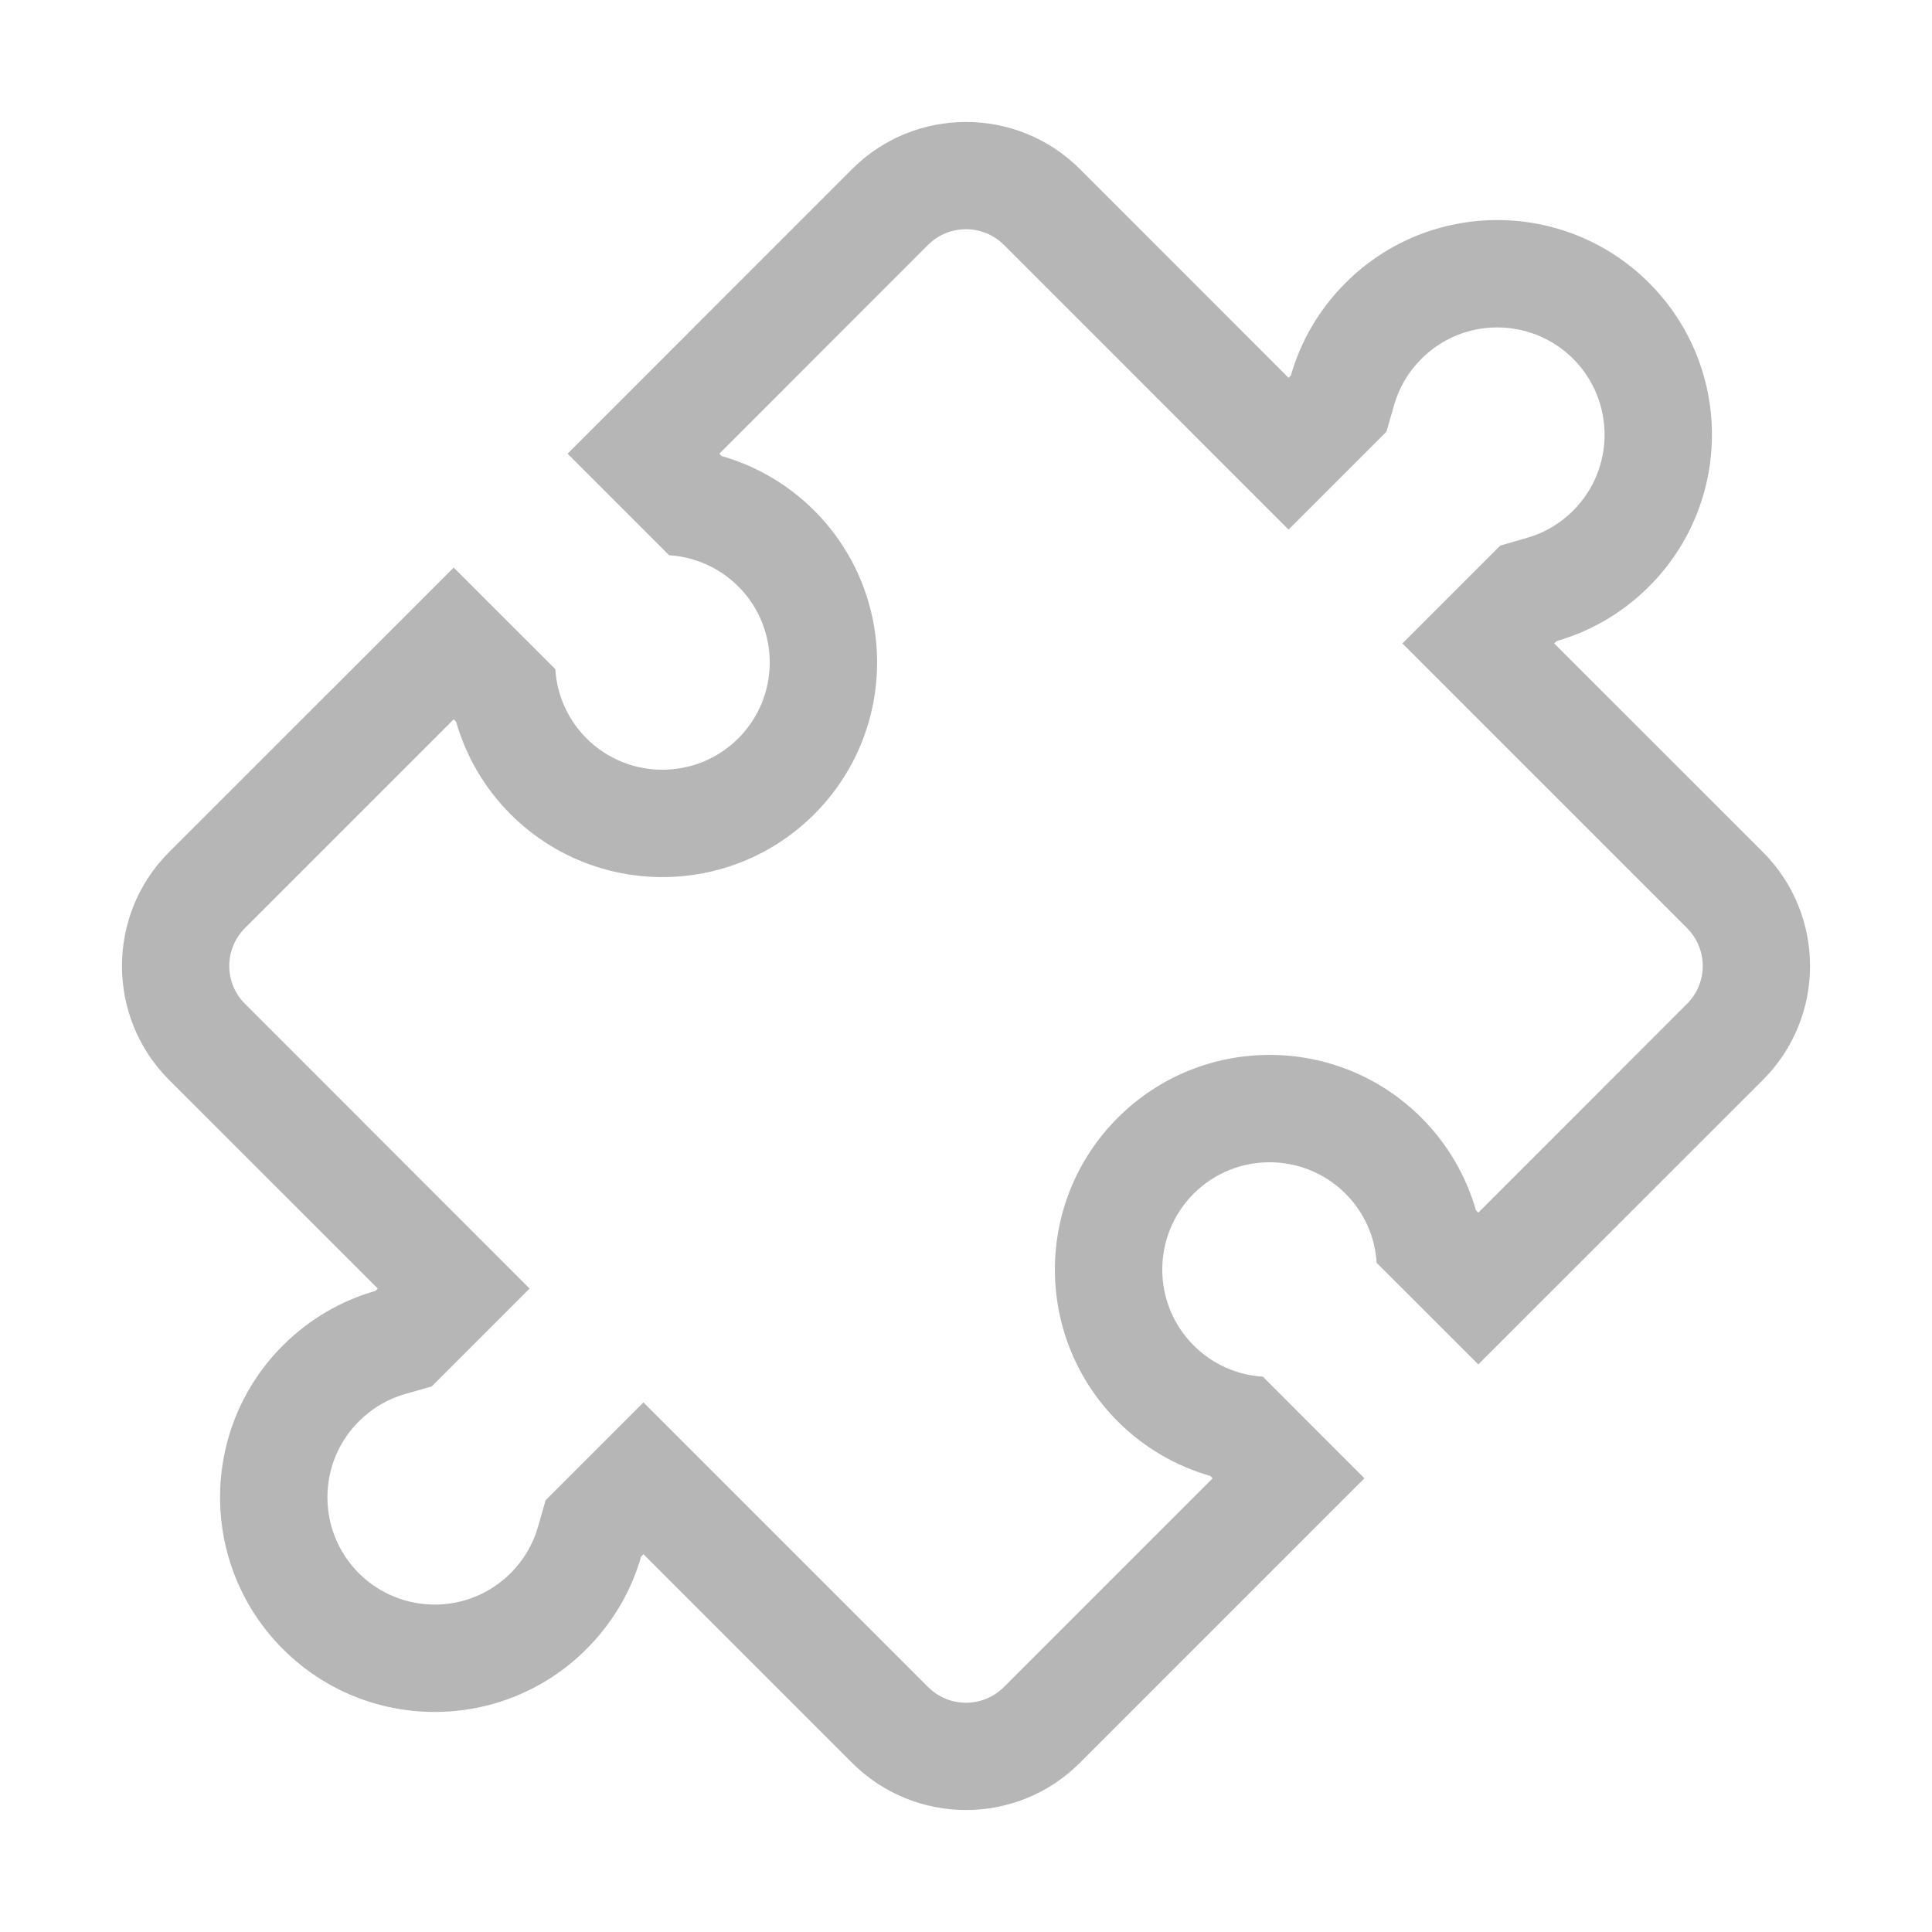 <svg width="18" height="18" viewBox="0 0 18 18" fill="none" xmlns="http://www.w3.org/2000/svg">
<g clip-path="url(#clip0_6588_8717)">
<path fill-rule="evenodd" clip-rule="evenodd" d="M13.978 5.083L14.227 5.011C14.383 4.967 14.531 4.883 14.657 4.757C15.047 4.367 15.047 3.734 14.657 3.343C14.266 2.953 13.633 2.953 13.243 3.343C13.117 3.469 13.033 3.617 12.989 3.773L12.917 4.022L12.005 4.934L9.354 2.282C9.158 2.087 8.842 2.087 8.646 2.282L6.702 4.227L6.724 4.249C7.04 4.34 7.338 4.509 7.586 4.757C8.367 5.538 8.367 6.805 7.586 7.586C6.805 8.367 5.538 8.367 4.757 7.586C4.509 7.338 4.34 7.04 4.249 6.724L4.227 6.702L2.283 8.646C2.087 8.842 2.087 9.158 2.283 9.353L4.934 12.005L4.022 12.917L3.773 12.988C3.617 13.033 3.469 13.117 3.343 13.243C2.953 13.633 2.953 14.266 3.343 14.657C3.734 15.047 4.367 15.047 4.757 14.657C4.883 14.531 4.967 14.383 5.012 14.227L5.083 13.978L5.995 13.066L8.646 15.717C8.842 15.913 9.158 15.913 9.354 15.717L11.298 13.773L11.276 13.751C10.96 13.66 10.662 13.491 10.414 13.243C9.633 12.461 9.633 11.195 10.414 10.414C11.195 9.633 12.462 9.633 13.243 10.414C13.491 10.662 13.66 10.96 13.751 11.276L13.773 11.298L15.717 9.353C15.913 9.158 15.913 8.842 15.717 8.646L13.066 5.995L13.978 5.083ZM13.773 12.712L12.826 11.766C12.812 11.531 12.715 11.301 12.536 11.121C12.145 10.731 11.512 10.731 11.121 11.121C10.731 11.512 10.731 12.145 11.121 12.535C11.301 12.715 11.531 12.812 11.766 12.826L12.712 13.773L10.061 16.424C9.475 17.01 8.525 17.01 7.939 16.424L5.995 14.48L5.973 14.502C5.883 14.818 5.713 15.115 5.464 15.364C4.683 16.145 3.417 16.145 2.636 15.364C1.855 14.583 1.855 13.316 2.636 12.535C2.885 12.287 3.182 12.117 3.498 12.027L3.52 12.005L1.575 10.061C0.99 9.475 0.99 8.525 1.575 7.939L4.227 5.288L5.174 6.234C5.188 6.469 5.285 6.699 5.464 6.879C5.855 7.269 6.488 7.269 6.879 6.879C7.269 6.488 7.269 5.855 6.879 5.464C6.699 5.285 6.469 5.188 6.234 5.173L5.288 4.227L7.939 1.575C8.525 0.99 9.475 0.99 10.061 1.575L12.005 3.52L12.027 3.498C12.117 3.182 12.287 2.885 12.536 2.636C13.317 1.855 14.583 1.855 15.364 2.636C16.145 3.417 16.145 4.683 15.364 5.464C15.115 5.713 14.818 5.882 14.502 5.973L14.48 5.995L16.425 7.939C17.01 8.525 17.01 9.475 16.425 10.061L13.773 12.712Z" fill="#B6B6B6"/>
</g>
<defs>
<clipPath id="clip0_6588_8717">
<rect width="18" height="18" fill="white"/>
</clipPath>
</defs>
</svg>